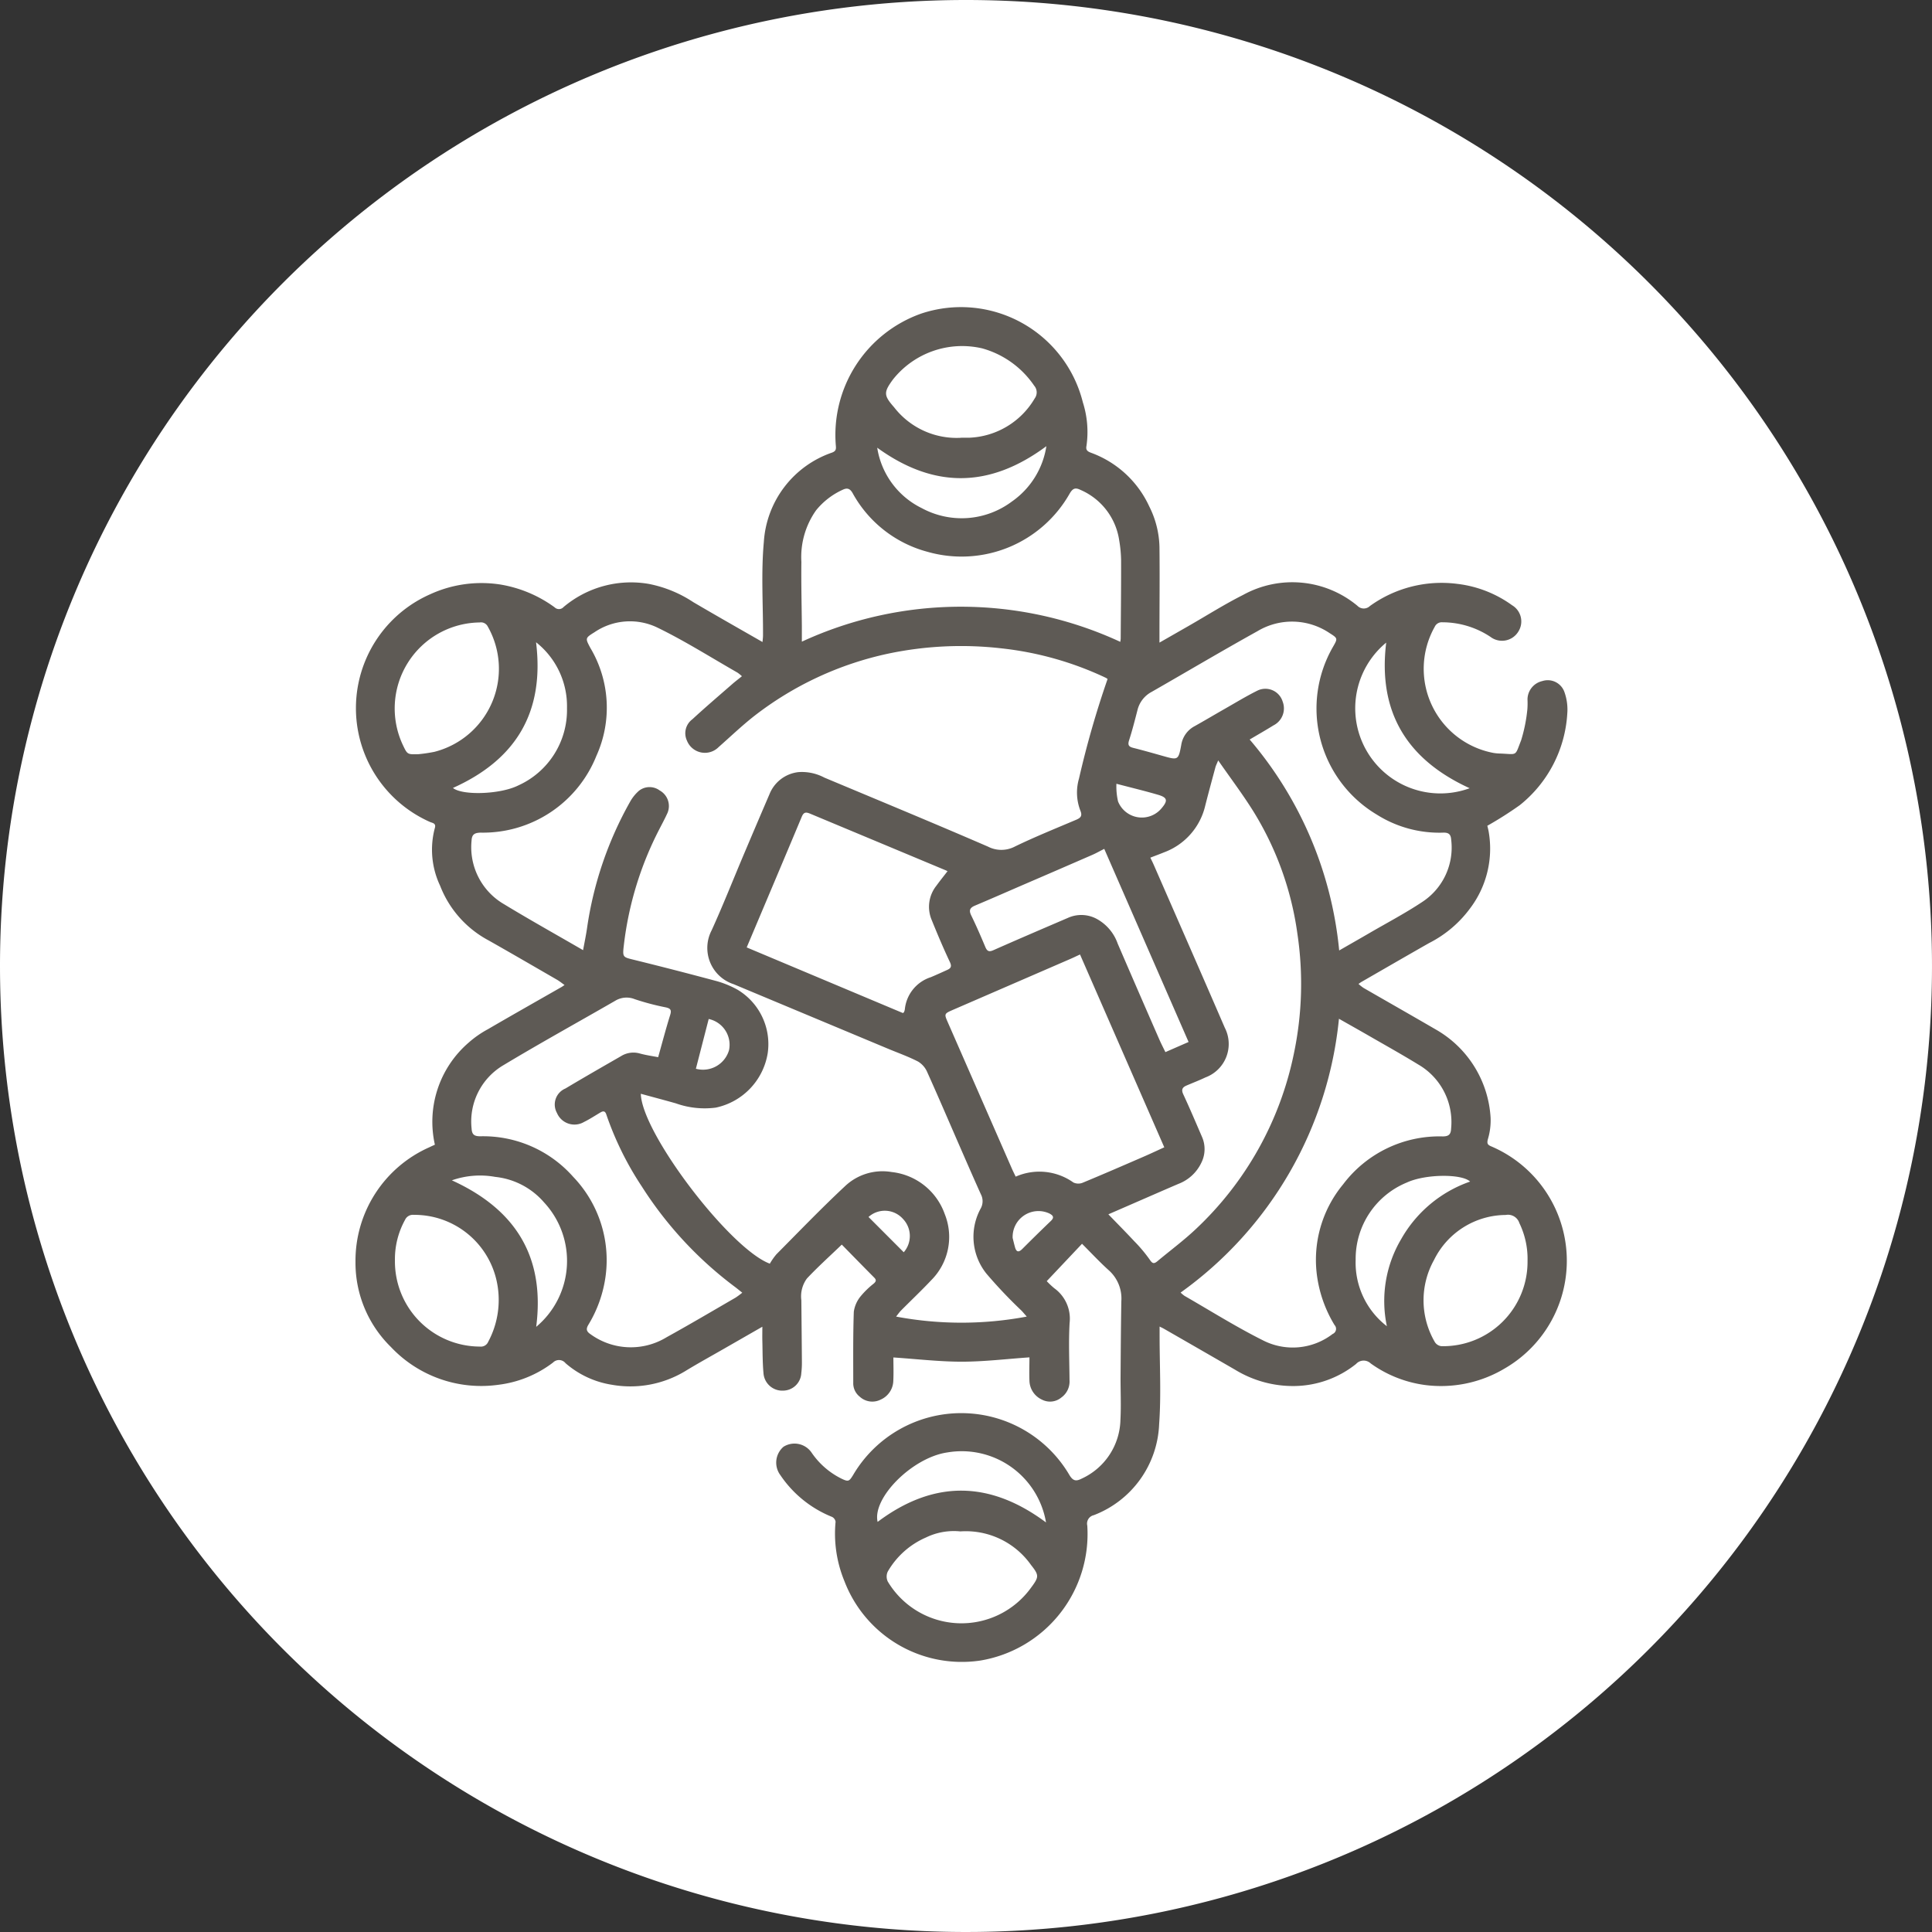 <svg xmlns="http://www.w3.org/2000/svg" xmlns:xlink="http://www.w3.org/1999/xlink" width="125" height="125" viewBox="0 0 125 125">
  <rect x="0" y="0" width="125" height="125" fill="#333333" stroke="none"/>
  <defs>
    <clipPath id="clip-path">
      <rect id="Rectangle_378679" data-name="Rectangle 378679" width="91" height="91" transform="translate(404 1177)" fill="#fff" stroke="#707070" stroke-width="1"/>
    </clipPath>
    <clipPath id="clip-path-2">
      <rect id="Rectangle_378681" data-name="Rectangle 378681" width="78.418" height="87.667" fill="#5e5a55"/>
    </clipPath>
  </defs>
  <g id="Group_1074723" data-name="Group 1074723" transform="translate(-6953 9703.856)">
    <g id="Group_1074250" data-name="Group 1074250" transform="translate(6567 -11849.856)">
      <path id="Path_608385" data-name="Path 608385" d="M62.5,0A62.5,62.5,0,1,1,0,62.5,62.5,62.5,0,0,1,62.5,0Z" transform="translate(386 2146)" fill="#fff"/>
    </g>
    <g id="Mask_Group_154408" data-name="Mask Group 154408" transform="translate(6566 -10863)" clip-path="url(#clip-path)">
      <g id="Group_1074256" data-name="Group 1074256" transform="translate(410 1179)">
        <g id="Group_1074255" data-name="Group 1074255" clip-path="url(#clip-path-2)">
          <path id="Path_612455" data-name="Path 612455" d="M47.008,60.616l-2.284,2.419a5.465,5.465,0,0,0,.489.46,2.426,2.426,0,0,1,.99,2.251c-.07,1.227-.014,2.462-.005,3.693a1.274,1.274,0,0,1-.528,1.124,1.143,1.143,0,0,1-1.258.137,1.387,1.387,0,0,1-.807-1.216c-.02-.509,0-1.019,0-1.518-1.471.1-2.922.279-4.372.28s-2.918-.173-4.431-.274c0,.466.021,1-.006,1.528a1.368,1.368,0,0,1-.818,1.2,1.2,1.2,0,0,1-1.356-.192,1.1,1.1,0,0,1-.417-.893c0-1.533-.017-3.066.036-4.6a2.02,2.02,0,0,1,.447-1.006,5.513,5.513,0,0,1,.844-.818c.146-.13.185-.23.031-.384-.71-.715-1.413-1.436-2.1-2.137-.782.753-1.548,1.441-2.252,2.189a1.951,1.951,0,0,0-.364,1.416c.012,1.336.027,2.672.036,4.008a5.425,5.425,0,0,1-.039.7,1.191,1.191,0,0,1-1.174,1.136,1.217,1.217,0,0,1-1.273-1.138c-.063-.689-.055-1.385-.073-2.078-.008-.283,0-.567,0-.919l-2.5,1.434c-.828.476-1.666.935-2.481,1.433a6.871,6.871,0,0,1-4.76.887,5.977,5.977,0,0,1-2.992-1.394.542.542,0,0,0-.81-.043,7.279,7.279,0,0,1-3.527,1.438,8.025,8.025,0,0,1-6.96-2.442A7.624,7.624,0,0,1,0,61.784a8.029,8.029,0,0,1,4.768-7.406c.139-.066.279-.13.369-.172a6.758,6.758,0,0,1,2.181-6.6,6.629,6.629,0,0,1,1.253-.873c1.582-.922,3.177-1.823,4.767-2.732.044-.025.084-.056.188-.126-.183-.129-.326-.248-.486-.34-1.473-.851-2.943-1.707-4.424-2.544a6.778,6.778,0,0,1-3.141-3.54,5.443,5.443,0,0,1-.346-3.714c.112-.34-.155-.34-.319-.416a8.053,8.053,0,0,1,0-14.717,7.963,7.963,0,0,1,4.555-.642,8.228,8.228,0,0,1,3.517,1.475.4.4,0,0,0,.578-.015,6.766,6.766,0,0,1,5.506-1.5,7.976,7.976,0,0,1,2.888,1.181c1.465.861,2.944,1.7,4.48,2.58.014-.167.033-.3.033-.426.008-2.015-.13-4.044.053-6.043a6.553,6.553,0,0,1,4.417-5.788c.262-.1.26-.239.242-.443A8.327,8.327,0,0,1,36.588.439,8.126,8.126,0,0,1,47.06,6.174a6.311,6.311,0,0,1,.233,2.831c-.067.316.154.379.362.458a6.649,6.649,0,0,1,3.7,3.445,6.125,6.125,0,0,1,.662,2.606c.023,1.886,0,3.772,0,5.658,0,.152,0,.3,0,.55l1.893-1.083c1.169-.669,2.31-1.395,3.514-2a6.587,6.587,0,0,1,7.4.7.571.571,0,0,0,.809.015,7.934,7.934,0,0,1,5.652-1.433,7.545,7.545,0,0,1,3.548,1.384,1.219,1.219,0,0,1,.417,1.68,1.235,1.235,0,0,1-1.815.367,5.632,5.632,0,0,0-3.109-.945.5.5,0,0,0-.5.293,5.539,5.539,0,0,0,3.809,8.161,3.264,3.264,0,0,0,.469.039c1.091.046.9.191,1.312-.855a10.053,10.053,0,0,0,.405-2.019,5.329,5.329,0,0,0,.008-.628,1.228,1.228,0,0,1,.958-1.188,1.143,1.143,0,0,1,1.436.725,3.356,3.356,0,0,1,.18,1.377,8.2,8.2,0,0,1-3.073,5.926,23.824,23.824,0,0,1-2.1,1.334c.013.054.051.2.081.348a6.4,6.4,0,0,1-1.2,5,7.5,7.5,0,0,1-2.644,2.238c-1.467.834-2.928,1.68-4.39,2.522-.044.025-.084.057-.182.125a2.93,2.93,0,0,0,.328.26c1.563.9,3.134,1.794,4.693,2.7a7.043,7.043,0,0,1,3.526,5.707,4.238,4.238,0,0,1-.18,1.391c-.061.251-.026.345.2.443A8.048,8.048,0,0,1,74.327,68.7a8.034,8.034,0,0,1-5.134,1.054,7.789,7.789,0,0,1-3.507-1.394.661.661,0,0,0-.948.032A6.5,6.5,0,0,1,60.8,69.82a7.187,7.187,0,0,1-3.876-1.046q-2.311-1.335-4.625-2.663c-.065-.037-.133-.068-.273-.138,0,.242,0,.43,0,.619,0,1.9.107,3.806-.03,5.7a6.582,6.582,0,0,1-4.23,5.885.559.559,0,0,0-.419.677,8.3,8.3,0,0,1-6.9,8.725,8.131,8.131,0,0,1-8.812-5.132,8.05,8.05,0,0,1-.573-3.846.423.423,0,0,0-.229-.313,7.315,7.315,0,0,1-3.342-2.7,1.354,1.354,0,0,1,.2-1.837,1.338,1.338,0,0,1,1.825.388,5.057,5.057,0,0,0,1.937,1.679c.439.209.488.172.74-.234a8.116,8.116,0,0,1,14.015.024c.223.353.417.384.754.214a4.293,4.293,0,0,0,2.53-3.825c.051-.953,0-1.911.009-2.866.011-1.6.022-3.2.049-4.794a2.445,2.445,0,0,0-.806-2c-.583-.523-1.117-1.1-1.735-1.717M14.725,41.622c.09-.495.19-.961.257-1.431A23.456,23.456,0,0,1,17.777,32a2.665,2.665,0,0,1,.564-.693,1.106,1.106,0,0,1,1.345-.017,1.151,1.151,0,0,1,.5,1.454c-.162.357-.347.7-.528,1.052a21.794,21.794,0,0,0-2.29,7.458c-.1.839-.085.81.664.995q2.7.665,5.388,1.388a6.31,6.31,0,0,1,1.295.54,4.1,4.1,0,0,1,1.956,4.106,4.3,4.3,0,0,1-3.36,3.525,5.555,5.555,0,0,1-2.589-.278c-.746-.211-1.5-.41-2.261-.618.059,2.551,5.779,10.042,8.347,10.992a4.229,4.229,0,0,1,.425-.606c1.467-1.477,2.911-2.98,4.432-4.4a3.525,3.525,0,0,1,3.024-.923,4.114,4.114,0,0,1,3.434,2.716,3.957,3.957,0,0,1-.86,4.27c-.637.677-1.313,1.316-1.969,1.976-.092.093-.166.2-.316.391a22.839,22.839,0,0,0,8.453,0c-.155-.176-.244-.284-.34-.385a31.126,31.126,0,0,1-2.267-2.391,3.81,3.81,0,0,1-.358-4.245.975.975,0,0,0-.007-.9c-.457-1.013-.9-2.032-1.345-3.051-.706-1.617-1.4-3.242-2.125-4.85a1.469,1.469,0,0,0-.589-.678c-.625-.322-1.295-.559-1.946-.831q-4.994-2.087-9.988-4.175a2.466,2.466,0,0,1-1.421-3.49c.736-1.618,1.388-3.274,2.081-4.911q.825-1.95,1.663-3.9A2.288,2.288,0,0,1,28.667,30.1a3.094,3.094,0,0,1,1.667.355c3.533,1.48,7.074,2.944,10.588,4.466a1.884,1.884,0,0,0,1.754-.012c1.294-.625,2.63-1.164,3.954-1.726.287-.122.408-.248.273-.582a3.237,3.237,0,0,1-.092-2.083,61.242,61.242,0,0,1,1.849-6.441A.673.673,0,0,0,48.548,24a21.1,21.1,0,0,0-6.766-1.908,22.889,22.889,0,0,0-7.3.34A21.429,21.429,0,0,0,25.8,26.469c-.8.628-1.541,1.338-2.307,2.014a1.249,1.249,0,0,1-2.049-.423,1.123,1.123,0,0,1,.353-1.379c.846-.781,1.723-1.528,2.59-2.285.192-.168.4-.322.615-.5a2.637,2.637,0,0,0-.288-.233c-1.715-.98-3.391-2.042-5.163-2.905a4.085,4.085,0,0,0-4.089.293c-.608.378-.6.387-.263,1.02a7.554,7.554,0,0,1,.386,6.982A7.9,7.9,0,0,1,8.1,34.016c-.393.011-.572.11-.59.52a4.261,4.261,0,0,0,2.1,4.11c1.664,1.011,3.365,1.96,5.12,2.977M48.706,58.706c.587.608,1.139,1.164,1.672,1.737a9.554,9.554,0,0,1,1.009,1.2c.178.27.28.281.5.1.822-.688,1.689-1.329,2.468-2.063a21.48,21.48,0,0,0,6.357-11.358,21.927,21.927,0,0,0,.228-7.772,20.253,20.253,0,0,0-2.851-7.916c-.686-1.1-1.475-2.142-2.272-3.291-.093.227-.148.329-.178.438-.221.82-.444,1.64-.654,2.462a4.249,4.249,0,0,1-2.65,3.04c-.287.117-.579.225-.908.352.082.171.157.318.222.468,1.533,3.51,3.074,7.016,4.593,10.532a2.307,2.307,0,0,1-1.253,3.22c-.4.191-.816.35-1.224.525-.28.12-.345.28-.2.583.419.9.806,1.816,1.2,2.728a1.969,1.969,0,0,1-.032,1.67,2.707,2.707,0,0,1-1.488,1.38c-1.021.438-2.039.885-3.058,1.328l-1.478.643M19.582,48.546c.267-.947.5-1.839.775-2.721.1-.318.046-.434-.293-.506a16.138,16.138,0,0,1-2-.529,1.409,1.409,0,0,0-1.263.107c-2.4,1.383-4.832,2.724-7.208,4.153a4.229,4.229,0,0,0-2.08,4.119c.021.4.194.494.565.493a7.776,7.776,0,0,1,6,2.616,7.785,7.785,0,0,1,2.1,6.463,8.149,8.149,0,0,1-1.113,3.121c-.162.274-.123.429.141.606a4.441,4.441,0,0,0,4.926.194c1.5-.829,2.975-1.7,4.459-2.56a4.949,4.949,0,0,0,.433-.32c-.178-.141-.317-.257-.461-.366a24.6,24.6,0,0,1-6.034-6.5,20.329,20.329,0,0,1-2.3-4.662c-.076-.236-.2-.239-.382-.132-.349.206-.689.431-1.052.609a1.227,1.227,0,0,1-1.759-.575,1.123,1.123,0,0,1,.547-1.585c1.19-.712,2.392-1.4,3.595-2.092a1.512,1.512,0,0,1,1.206-.177c.412.115.841.173,1.208.245m44.052-6.907c.728-.418,1.351-.772,1.971-1.133,1.131-.658,2.292-1.269,3.381-1.991a4.2,4.2,0,0,0,1.894-4.053c-.023-.34-.168-.459-.525-.446a7.58,7.58,0,0,1-4.289-1.169,7.991,7.991,0,0,1-2.827-10.861c.3-.524.311-.543-.21-.871a4.348,4.348,0,0,0-4.69-.129c-2.3,1.277-4.56,2.619-6.842,3.925a1.817,1.817,0,0,0-.911,1.17c-.17.658-.337,1.318-.546,1.964-.1.315-.008.417.281.489.646.162,1.288.345,1.929.526.955.27.985.268,1.166-.715a1.665,1.665,0,0,1,.879-1.225c.651-.364,1.291-.746,1.939-1.115.693-.395,1.376-.811,2.089-1.167a1.169,1.169,0,0,1,1.655.7,1.23,1.23,0,0,1-.593,1.537c-.5.309-1.007.6-1.542.915a24.64,24.64,0,0,1,5.792,13.649M46.877,41.9c-.275.127-.462.219-.653.3l-7.553,3.275c-.589.256-.589.264-.345.821q2.076,4.738,4.151,9.478c.071.162.152.319.238.5a3.8,3.8,0,0,1,3.734.378.748.748,0,0,0,.581.023c1.316-.544,2.622-1.112,3.928-1.678.463-.2.919-.416,1.371-.621L46.877,41.9m6.507,21.873a2.022,2.022,0,0,0,.256.215c1.678.964,3.322,2,5.05,2.865a4.231,4.231,0,0,0,4.531-.4.358.358,0,0,0,.125-.576,8.269,8.269,0,0,1-1.108-3A7.66,7.66,0,0,1,63.9,56.771a7.8,7.8,0,0,1,6.442-3.1c.394,0,.529-.133.545-.511a4.3,4.3,0,0,0-2.122-4.139c-1.047-.643-2.123-1.242-3.188-1.856-.619-.357-1.242-.706-1.947-1.106A24.77,24.77,0,0,1,53.384,63.775m-3.9-42.107c.011-.093.025-.156.025-.219.011-1.689.031-3.379.026-5.068a8.465,8.465,0,0,0-.125-1.288,4.221,4.221,0,0,0-2.5-3.251c-.336-.165-.5-.106-.7.233a8.035,8.035,0,0,1-9.2,3.772,7.822,7.822,0,0,1-4.847-3.8c-.165-.288-.343-.357-.637-.216A4.721,4.721,0,0,0,29.8,13.162a5.234,5.234,0,0,0-.951,3.333c-.017,1.388.019,2.777.031,4.165,0,.319,0,.639,0,1a24.54,24.54,0,0,1,20.6.011M25.317,41.445l10.1,4.244c.031-.025.061-.037.069-.057a.7.7,0,0,0,.057-.186,2.435,2.435,0,0,1,1.681-2.077c.36-.152.717-.314,1.073-.476.245-.112.286-.24.155-.516-.418-.885-.8-1.79-1.168-2.7a2.189,2.189,0,0,1,.3-2.226c.229-.316.474-.619.712-.929.066.039-.01-.028-.1-.065q-4.394-1.836-8.789-3.671c-.274-.115-.41-.089-.532.2-1.175,2.807-2.361,5.609-3.563,8.455m23.138-6.377c-.325.165-.541.288-.768.387q-2.247.979-4.5,1.949c-1.032.446-2.061.9-3.1,1.337-.313.133-.412.289-.248.626.326.669.624,1.353.912,2.041.115.275.229.35.527.218,1.6-.709,3.214-1.4,4.823-2.091a2.1,2.1,0,0,1,1.818.043,2.92,2.92,0,0,1,1.4,1.622q1.336,3.1,2.687,6.187c.118.271.254.534.4.834l1.5-.656-5.459-12.5M2.552,61.7A5.509,5.509,0,0,0,8.06,67.268a.509.509,0,0,0,.526-.308A5.728,5.728,0,0,0,9.169,63.2a5.444,5.444,0,0,0-5.4-4.454.555.555,0,0,0-.56.319A5.254,5.254,0,0,0,2.552,61.7m73.28.005a5.3,5.3,0,0,0-.529-2.426.772.772,0,0,0-.882-.526,5.208,5.208,0,0,0-4.642,2.917,5.356,5.356,0,0,0,.062,5.317.575.575,0,0,0,.416.255,5.456,5.456,0,0,0,5.574-5.537M4.062,28.942a9.908,9.908,0,0,0,1.045-.154A5.545,5.545,0,0,0,8.552,20.67a.491.491,0,0,0-.517-.252A5.564,5.564,0,0,0,3.071,28.36c.287.6.287.6.991.582M39.174,8.466c.195,0,.352,0,.509,0a5.144,5.144,0,0,0,4.261-2.541.661.661,0,0,0-.034-.828,6.009,6.009,0,0,0-3.364-2.413A5.716,5.716,0,0,0,34.772,4.7c-.6.821-.607,1.02.072,1.79a5.118,5.118,0,0,0,4.33,1.98m-.053,70.755a4.127,4.127,0,0,0-2.207.393,5.278,5.278,0,0,0-2.476,2.207.76.76,0,0,0,0,.644,5.554,5.554,0,0,0,9.27.4c.511-.692.537-.793,0-1.469a5.166,5.166,0,0,0-4.583-2.173m-5.367-70.1a5.251,5.251,0,0,0,2.878,3.893,5.421,5.421,0,0,0,5.831-.425A5.353,5.353,0,0,0,44.7,9.013c-3.691,2.738-7.293,2.743-10.942.1m10.919,69.53a5.532,5.532,0,0,0-6.395-4.524c-2.259.332-4.861,2.946-4.5,4.492,3.607-2.706,7.223-2.694,10.89.032m27.415-47.5c-4.07-1.858-5.949-4.935-5.4-9.421a5.508,5.508,0,0,0,5.4,9.421M11.683,21.7c.561,4.562-1.331,7.61-5.378,9.425.611.5,3.076.421,4.237-.167a5.351,5.351,0,0,0,3.142-4.994,5.268,5.268,0,0,0-2-4.264m60.429,34.89c-.545-.509-2.887-.49-4.083.061a5.336,5.336,0,0,0-3.319,5,5.189,5.189,0,0,0,2.02,4.3,7.868,7.868,0,0,1,.927-5.639,8.222,8.222,0,0,1,4.456-3.719M6.235,56.512c4.155,1.892,6.035,4.977,5.457,9.479a5.559,5.559,0,0,0,.51-8.049A4.833,4.833,0,0,0,9.043,56.29a5.5,5.5,0,0,0-2.807.222M22.853,46.073l-.829,3.22a1.753,1.753,0,0,0,2.145-1.207,1.707,1.707,0,0,0-1.316-2.013m26.379-15.22A4.313,4.313,0,0,0,49.338,32a1.658,1.658,0,0,0,2.83.422c.4-.475.364-.677-.233-.852-.862-.253-1.738-.462-2.7-.715M33.192,58.882l2.28,2.284A1.6,1.6,0,0,0,35.414,59a1.573,1.573,0,0,0-2.222-.116m9.325,1.352c.034.134.089.375.156.612.087.307.237.336.464.109.61-.609,1.224-1.215,1.847-1.81.243-.233.162-.357-.092-.491a1.672,1.672,0,0,0-2.374,1.581" transform="translate(0 -0.001)" fill="#5e5a55"/>
        </g>
      </g>
    </g>
  </g>
</svg>
